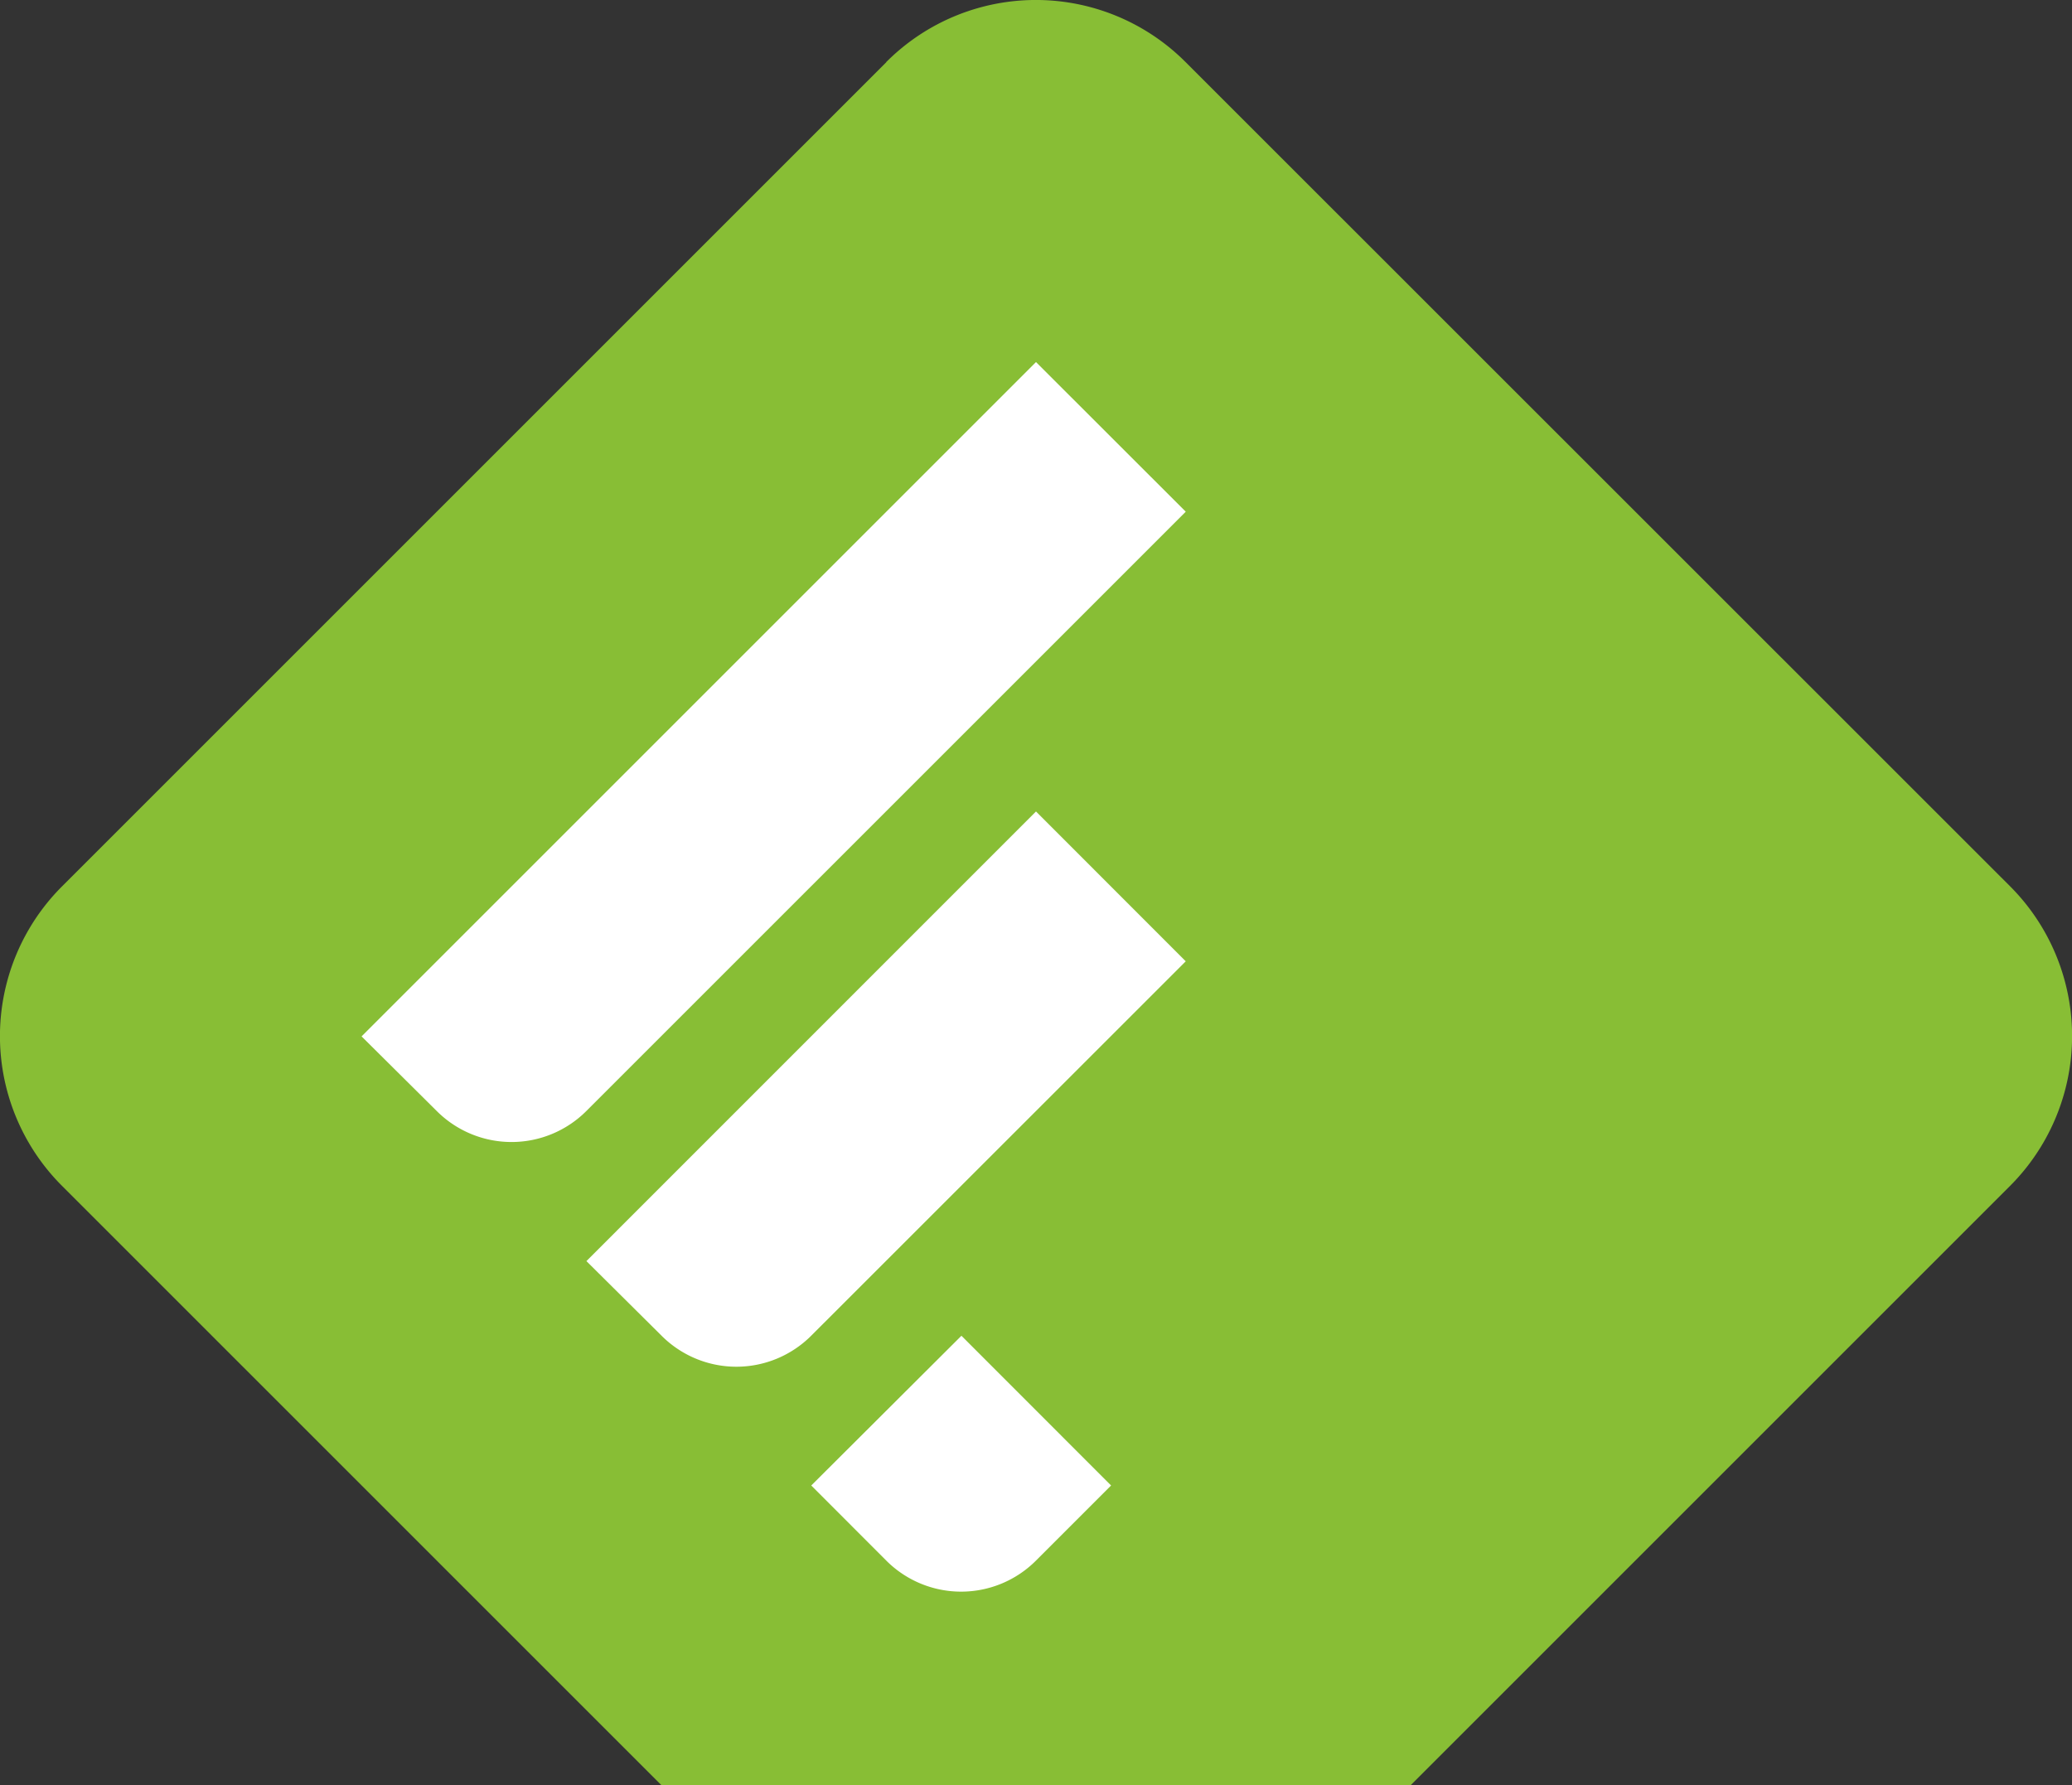 <svg width="19.73" height="17.002" viewBox="0 0 19.73 17.002" xmlns="http://www.w3.org/2000/svg">
    <rect x="0" y="0" width="19.73" height="17.002" fill="#333333" stroke="none"/>
    <path d="M2.08 9.409L9.3 2.901l7.297 6.508-7.246 6.305z" fill="#fff"/>
    <path d="M8.44.592L.592 8.44a2.016 2.016 0 0 0 0 2.855l5.707 5.707h7.133l5.707-5.707a2.019 2.019 0 0 0 0-2.856L11.29.592a2.013 2.013 0 0 0-2.852 0zm2.14 13.555l-.715.715a1.007 1.007 0 0 1-1.426 0l-.714-.715 1.43-1.426zm.711-4.992L7.725 12.72a1.007 1.007 0 0 1-1.426 0l-.715-.71 4.281-4.282zm0-4.282L5.584 10.58a1.007 1.007 0 0 1-1.426 0l-.715-.71 6.422-6.422z" fill="#88be35"/>
</svg>
